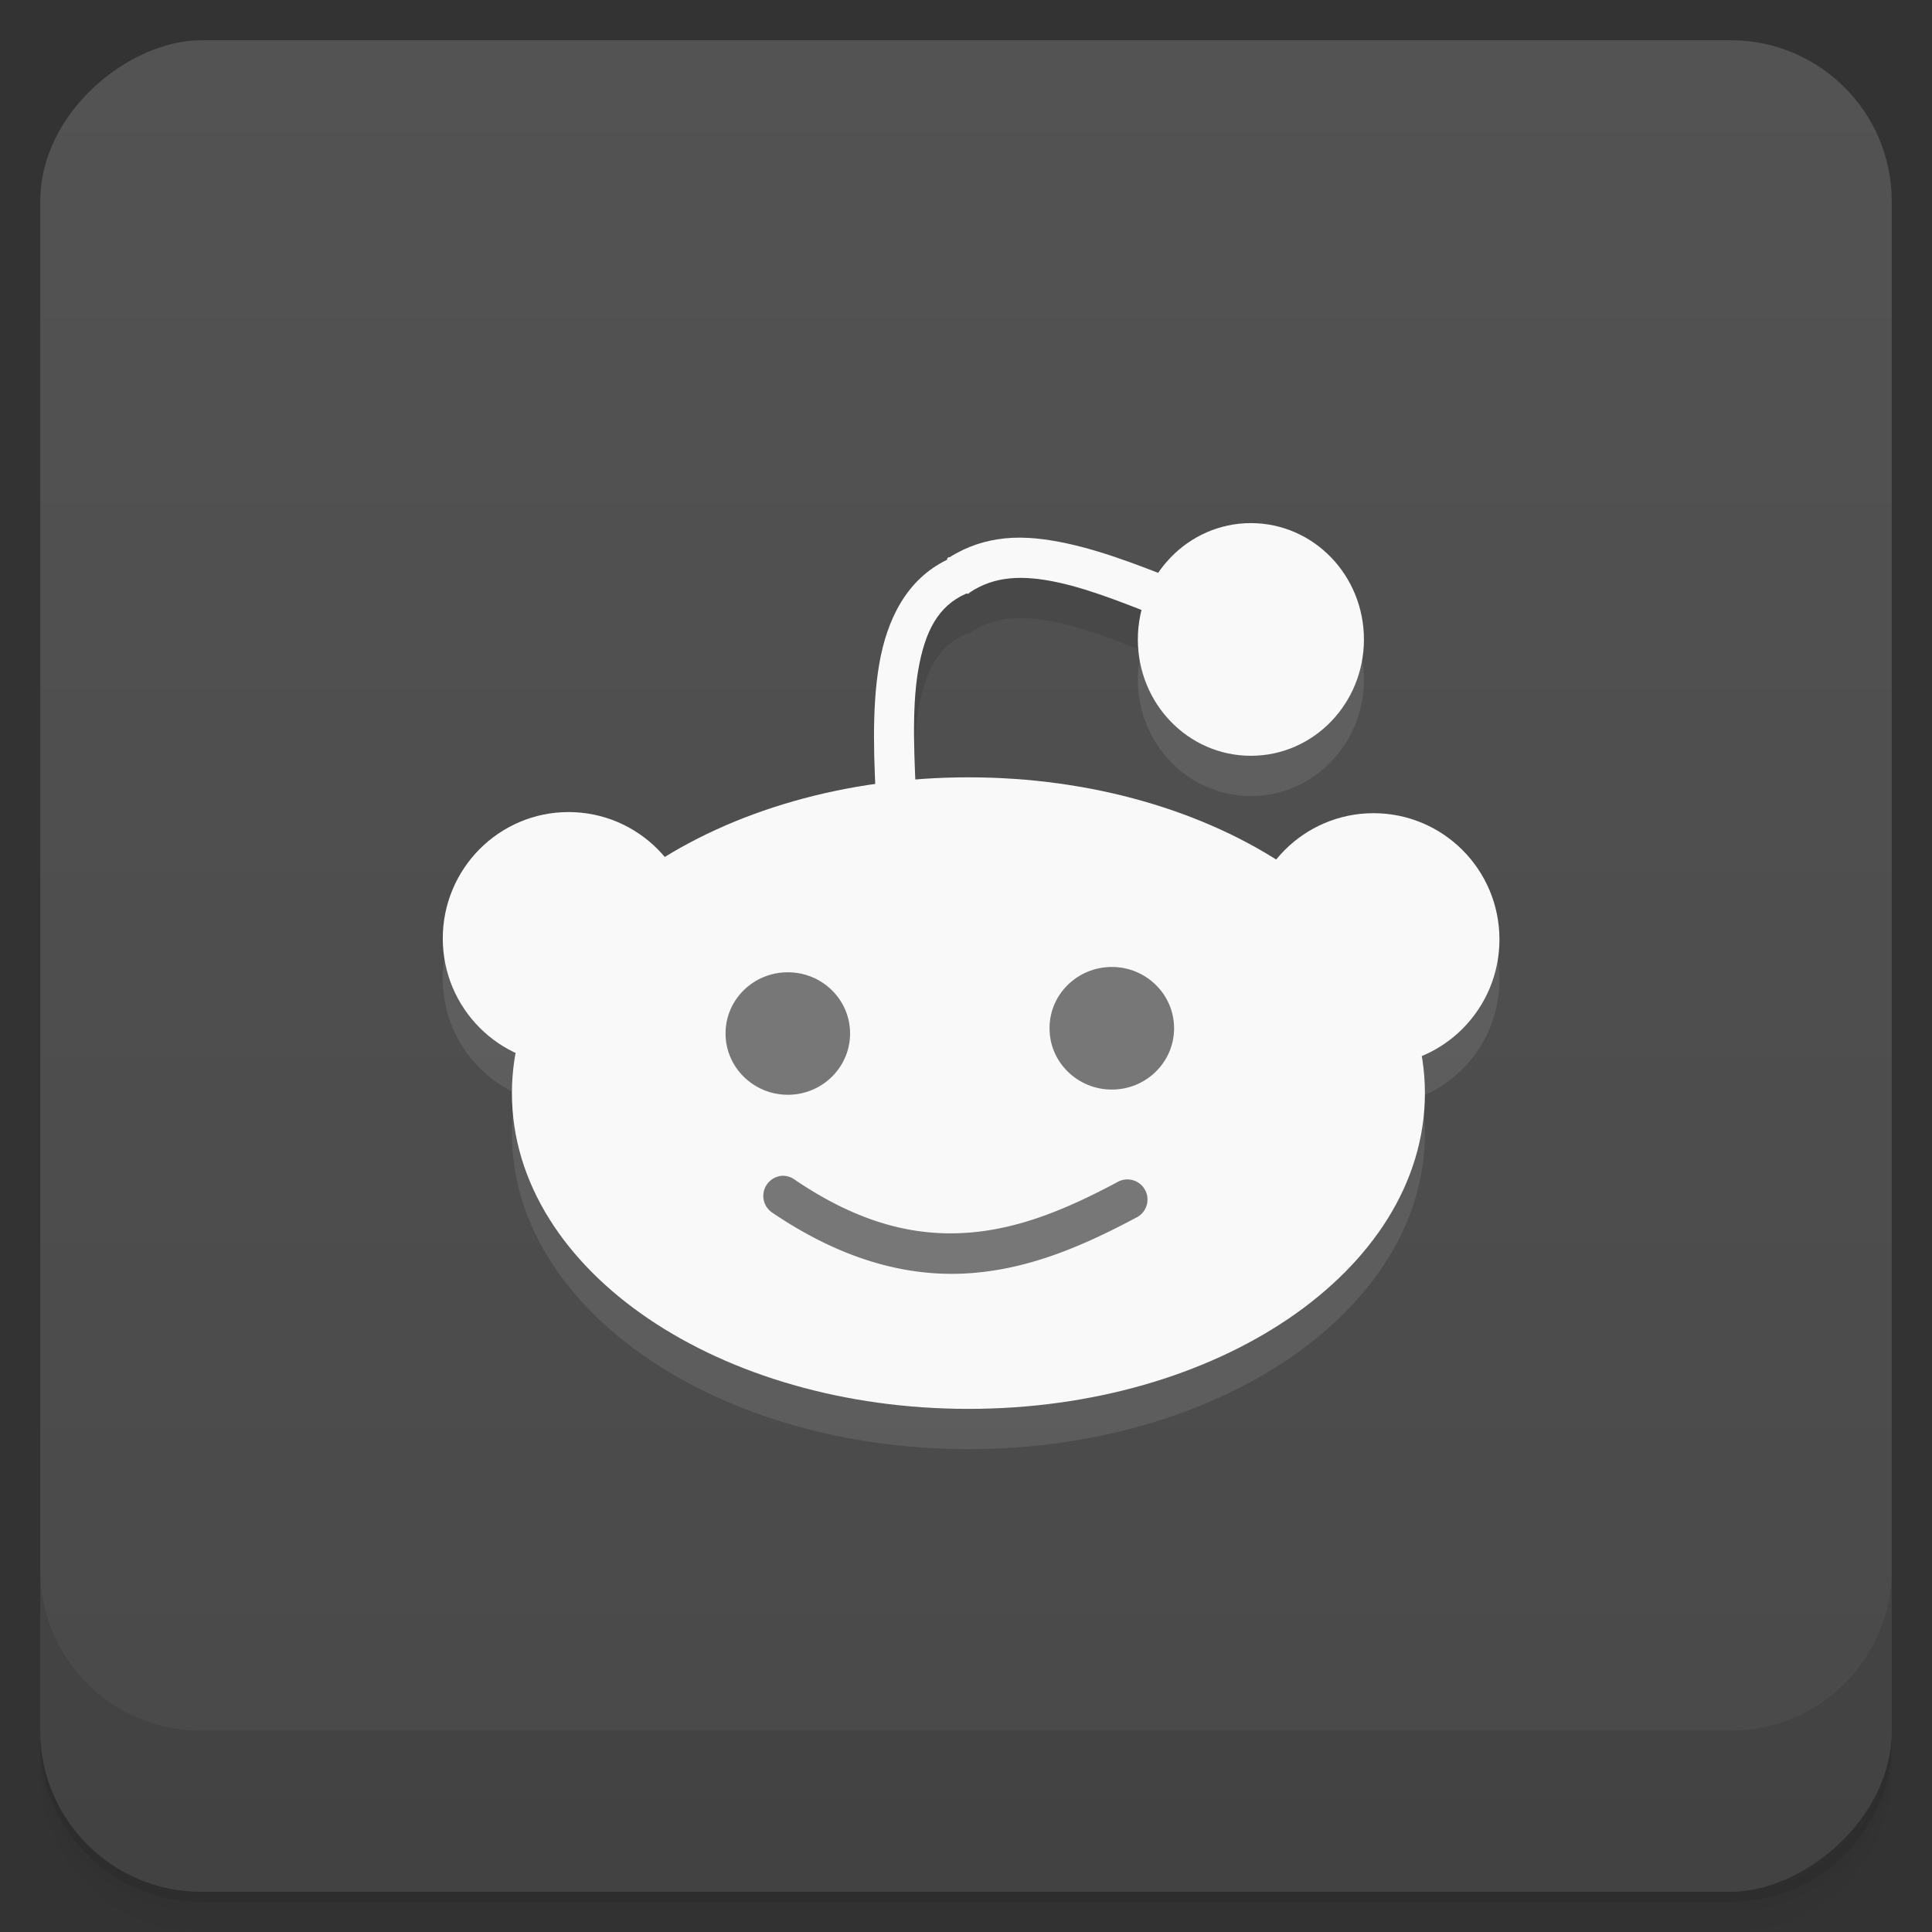 <svg viewBox="0 0 48 48"><rect x="0" y="0" width="48" height="48" fill="#333333" stroke="none"/><defs><linearGradient id="linearGradient3764" x1="1" x2="47" gradientUnits="userSpaceOnUse" gradientTransform="translate(-48,0.002)"><stop stop-color="#494949" stop-opacity="1"/><stop offset="1" stop-color="#535353" stop-opacity="1"/></linearGradient><clipPath id="clipPath-605903802"><g transform="translate(0,-1004.362)"><rect rx="4" y="1005.36" x="1" height="46" width="46" fill="#1890d0"/></g></clipPath><clipPath id="clipPath-635612783"><g transform="translate(0,-1004.362)"><rect rx="4" y="1005.36" x="1" height="46" width="46" fill="#1890d0"/></g></clipPath></defs><g><path d="m 1 43 l 0 0.25 c 0 2.216 1.784 4 4 4 l 38 0 c 2.216 0 4 -1.784 4 -4 l 0 -0.25 c 0 2.216 -1.784 4 -4 4 l -38 0 c -2.216 0 -4 -1.784 -4 -4 z m 0 0.5 l 0 0.5 c 0 2.216 1.784 4 4 4 l 38 0 c 2.216 0 4 -1.784 4 -4 l 0 -0.5 c 0 2.216 -1.784 4 -4 4 l -38 0 c -2.216 0 -4 -1.784 -4 -4 z" opacity="0.02"/><path d="m 1 43.25 l 0 0.25 c 0 2.216 1.784 4 4 4 l 38 0 c 2.216 0 4 -1.784 4 -4 l 0 -0.25 c 0 2.216 -1.784 4 -4 4 l -38 0 c -2.216 0 -4 -1.784 -4 -4 z" opacity="0.05"/><path d="m 1 43 l 0 0.25 c 0 2.216 1.784 4 4 4 l 38 0 c 2.216 0 4 -1.784 4 -4 l 0 -0.25 c 0 2.216 -1.784 4 -4 4 l -38 0 c -2.216 0 -4 -1.784 -4 -4 z" opacity="0.1"/></g><g><rect width="46" height="46" x="-47" y="1" rx="4" transform="matrix(0,-1,1,0,0,0)" fill="url(#linearGradient3764)" fill-opacity="1"/></g><g><g clip-path="url(#clipPath-605903802)"><g opacity="0.1"><!-- color: #535353 --><path d="m 16.754 24.316 c 0 1.453 -1.176 2.637 -2.629 2.637 -1.449 0 -2.625 -1.184 -2.625 -2.637 0 -1.457 1.176 -2.641 2.625 -2.641 1.453 0 2.629 1.184 2.629 2.641 z m 0 0" stroke="#f9f9f9" stroke-width="0.999" fill="#000"/><path d="m 24.969 14.375 c -0.48 0.049 -0.941 0.194 -1.375 0.469 -0.008 0.003 -0.024 -0.004 -0.031 0 -0.012 0.008 -0.019 0.023 -0.031 0.031 l 0 0.031 c -1.01 0.488 -1.497 1.486 -1.688 2.594 -0.196 1.14 -0.129 2.452 -0.063 3.75 l 1 -0.063 c -0.066 -1.292 -0.136 -2.558 0.031 -3.531 0.167 -0.974 0.496 -1.6 1.188 -1.906 l 0.063 0 0.031 -0.031 c 0.616 -0.41 1.313 -0.438 2.188 -0.25 0.874 0.188 1.874 0.606 2.875 1 l 0.375 -0.938 c -0.983 -0.387 -2.02 -0.814 -3.03 -1.031 -0.507 -0.109 -1.028 -0.176 -1.531 -0.125 z" color="#000" fill="#000"/><path d="m 34.902 28.16 c 0 4.055 -4.855 7.344 -10.84 7.344 -5.988 0 -10.844 -3.289 -10.844 -7.344 0 -4.059 4.855 -7.348 10.844 -7.348 5.984 0 10.84 3.289 10.84 7.348 z m 0 0" stroke="#f9f9f9" stroke-linecap="round" stroke-width="0.999" fill="#000"/><path d="m 33.387 16.887 c 0 1.32 -1.031 2.391 -2.309 2.391 -1.277 0 -2.309 -1.07 -2.309 -2.391 0 -1.32 1.031 -2.391 2.309 -2.391 1.277 0 2.309 1.07 2.309 2.391 z m 0 0" stroke="#f9f9f9" stroke-linecap="round" stroke-width="0.999" fill="#000"/><path d="m 21.12 26.676 c 0 0.84 -0.691 1.523 -1.547 1.523 -0.855 0 -1.547 -0.684 -1.547 -1.523 0 -0.84 0.691 -1.52 1.547 -1.52 0.855 0 1.547 0.68 1.547 1.52 z m 0 0" fill="#000"/><path d="m 29.17 26.547 c 0 0.84 -0.691 1.523 -1.547 1.523 -0.855 0 -1.551 -0.684 -1.547 -1.523 -0.004 -0.84 0.691 -1.523 1.547 -1.523 0.855 0 1.547 0.684 1.547 1.523 z m 0 0" fill="#000"/><path d="M 19.375 30.22 A 0.5 0.5 0 0 0 19.19 31.13 c 1.792 1.214 3.439 1.612 4.938 1.5 1.498 -0.112 2.83 -0.702 4.094 -1.375 A 0.5 0.5 0 1 0 27.75 30.375 c -1.221 0.651 -2.411 1.154 -3.688 1.25 -1.277 0.096 -2.667 -0.198 -4.313 -1.313 a 0.5 0.5 0 0 0 -0.375 -0.094 z" color="#000" fill="#000"/><path d="m 36.754 24.34 c 0 1.457 -1.176 2.637 -2.629 2.637 -1.449 0 -2.625 -1.18 -2.625 -2.637 0 -1.457 1.176 -2.637 2.625 -2.637 1.453 0 2.629 1.18 2.629 2.637 z m 0 0" stroke="#f9f9f9" stroke-width="0.999" fill="#000"/></g></g></g><g><g clip-path="url(#clipPath-635612783)"><g transform="translate(0,-1)"><!-- color: #535353 --><path d="m 16.754 24.316 c 0 1.453 -1.176 2.637 -2.629 2.637 -1.449 0 -2.625 -1.184 -2.625 -2.637 0 -1.457 1.176 -2.641 2.625 -2.641 1.453 0 2.629 1.184 2.629 2.641 z m 0 0" fill="#f9f9f9" stroke="#f9f9f9" stroke-width="0.999"/><path d="m 24.969 14.375 c -0.48 0.049 -0.941 0.194 -1.375 0.469 -0.008 0.003 -0.024 -0.004 -0.031 0 -0.012 0.008 -0.019 0.023 -0.031 0.031 l 0 0.031 c -1.01 0.488 -1.497 1.486 -1.688 2.594 -0.196 1.14 -0.129 2.452 -0.063 3.75 l 1 -0.063 c -0.066 -1.292 -0.136 -2.558 0.031 -3.531 0.167 -0.974 0.496 -1.6 1.188 -1.906 l 0.063 0 0.031 -0.031 c 0.616 -0.41 1.313 -0.438 2.188 -0.25 0.874 0.188 1.874 0.606 2.875 1 l 0.375 -0.938 c -0.983 -0.387 -2.02 -0.814 -3.03 -1.031 -0.507 -0.109 -1.028 -0.176 -1.531 -0.125 z" color="#000" fill="#f9f9f9"/><path d="m 34.902 28.16 c 0 4.055 -4.855 7.344 -10.84 7.344 -5.988 0 -10.844 -3.289 -10.844 -7.344 0 -4.059 4.855 -7.348 10.844 -7.348 5.984 0 10.84 3.289 10.84 7.348 z m 0 0" fill="#f9f9f9" stroke="#f9f9f9" stroke-linecap="round" stroke-width="0.999"/><path d="m 33.387 16.887 c 0 1.32 -1.031 2.391 -2.309 2.391 -1.277 0 -2.309 -1.07 -2.309 -2.391 0 -1.32 1.031 -2.391 2.309 -2.391 1.277 0 2.309 1.07 2.309 2.391 z m 0 0" fill="#f9f9f9" stroke="#f9f9f9" stroke-linecap="round" stroke-width="0.999"/><path d="m 21.12 26.676 c 0 0.84 -0.691 1.523 -1.547 1.523 -0.855 0 -1.547 -0.684 -1.547 -1.523 0 -0.84 0.691 -1.52 1.547 -1.52 0.855 0 1.547 0.68 1.547 1.52 z m 0 0" fill="#777"/><path d="m 29.17 26.547 c 0 0.84 -0.691 1.523 -1.547 1.523 -0.855 0 -1.551 -0.684 -1.547 -1.523 -0.004 -0.84 0.691 -1.523 1.547 -1.523 0.855 0 1.547 0.684 1.547 1.523 z m 0 0" fill="#777"/><path d="M 19.375 30.22 A 0.5 0.5 0 0 0 19.19 31.13 c 1.792 1.214 3.439 1.612 4.938 1.5 1.498 -0.112 2.83 -0.702 4.094 -1.375 A 0.5 0.5 0 1 0 27.75 30.375 c -1.221 0.651 -2.411 1.154 -3.688 1.25 -1.277 0.096 -2.667 -0.198 -4.313 -1.313 a 0.5 0.5 0 0 0 -0.375 -0.094 z" color="#000" fill="#777"/><path d="m 36.754 24.34 c 0 1.457 -1.176 2.637 -2.629 2.637 -1.449 0 -2.625 -1.18 -2.625 -2.637 0 -1.457 1.176 -2.637 2.625 -2.637 1.453 0 2.629 1.18 2.629 2.637 z m 0 0" fill="#f9f9f9" stroke="#f9f9f9" stroke-width="0.999"/></g></g></g><g><g transform="translate(0,-1004.362)"><path d="m 1 1043.36 0 4 c 0 2.216 1.784 4 4 4 l 38 0 c 2.216 0 4 -1.784 4 -4 l 0 -4 c 0 2.216 -1.784 4 -4 4 l -38 0 c -2.216 0 -4 -1.784 -4 -4 z" opacity="0.1"/></g></g></svg>